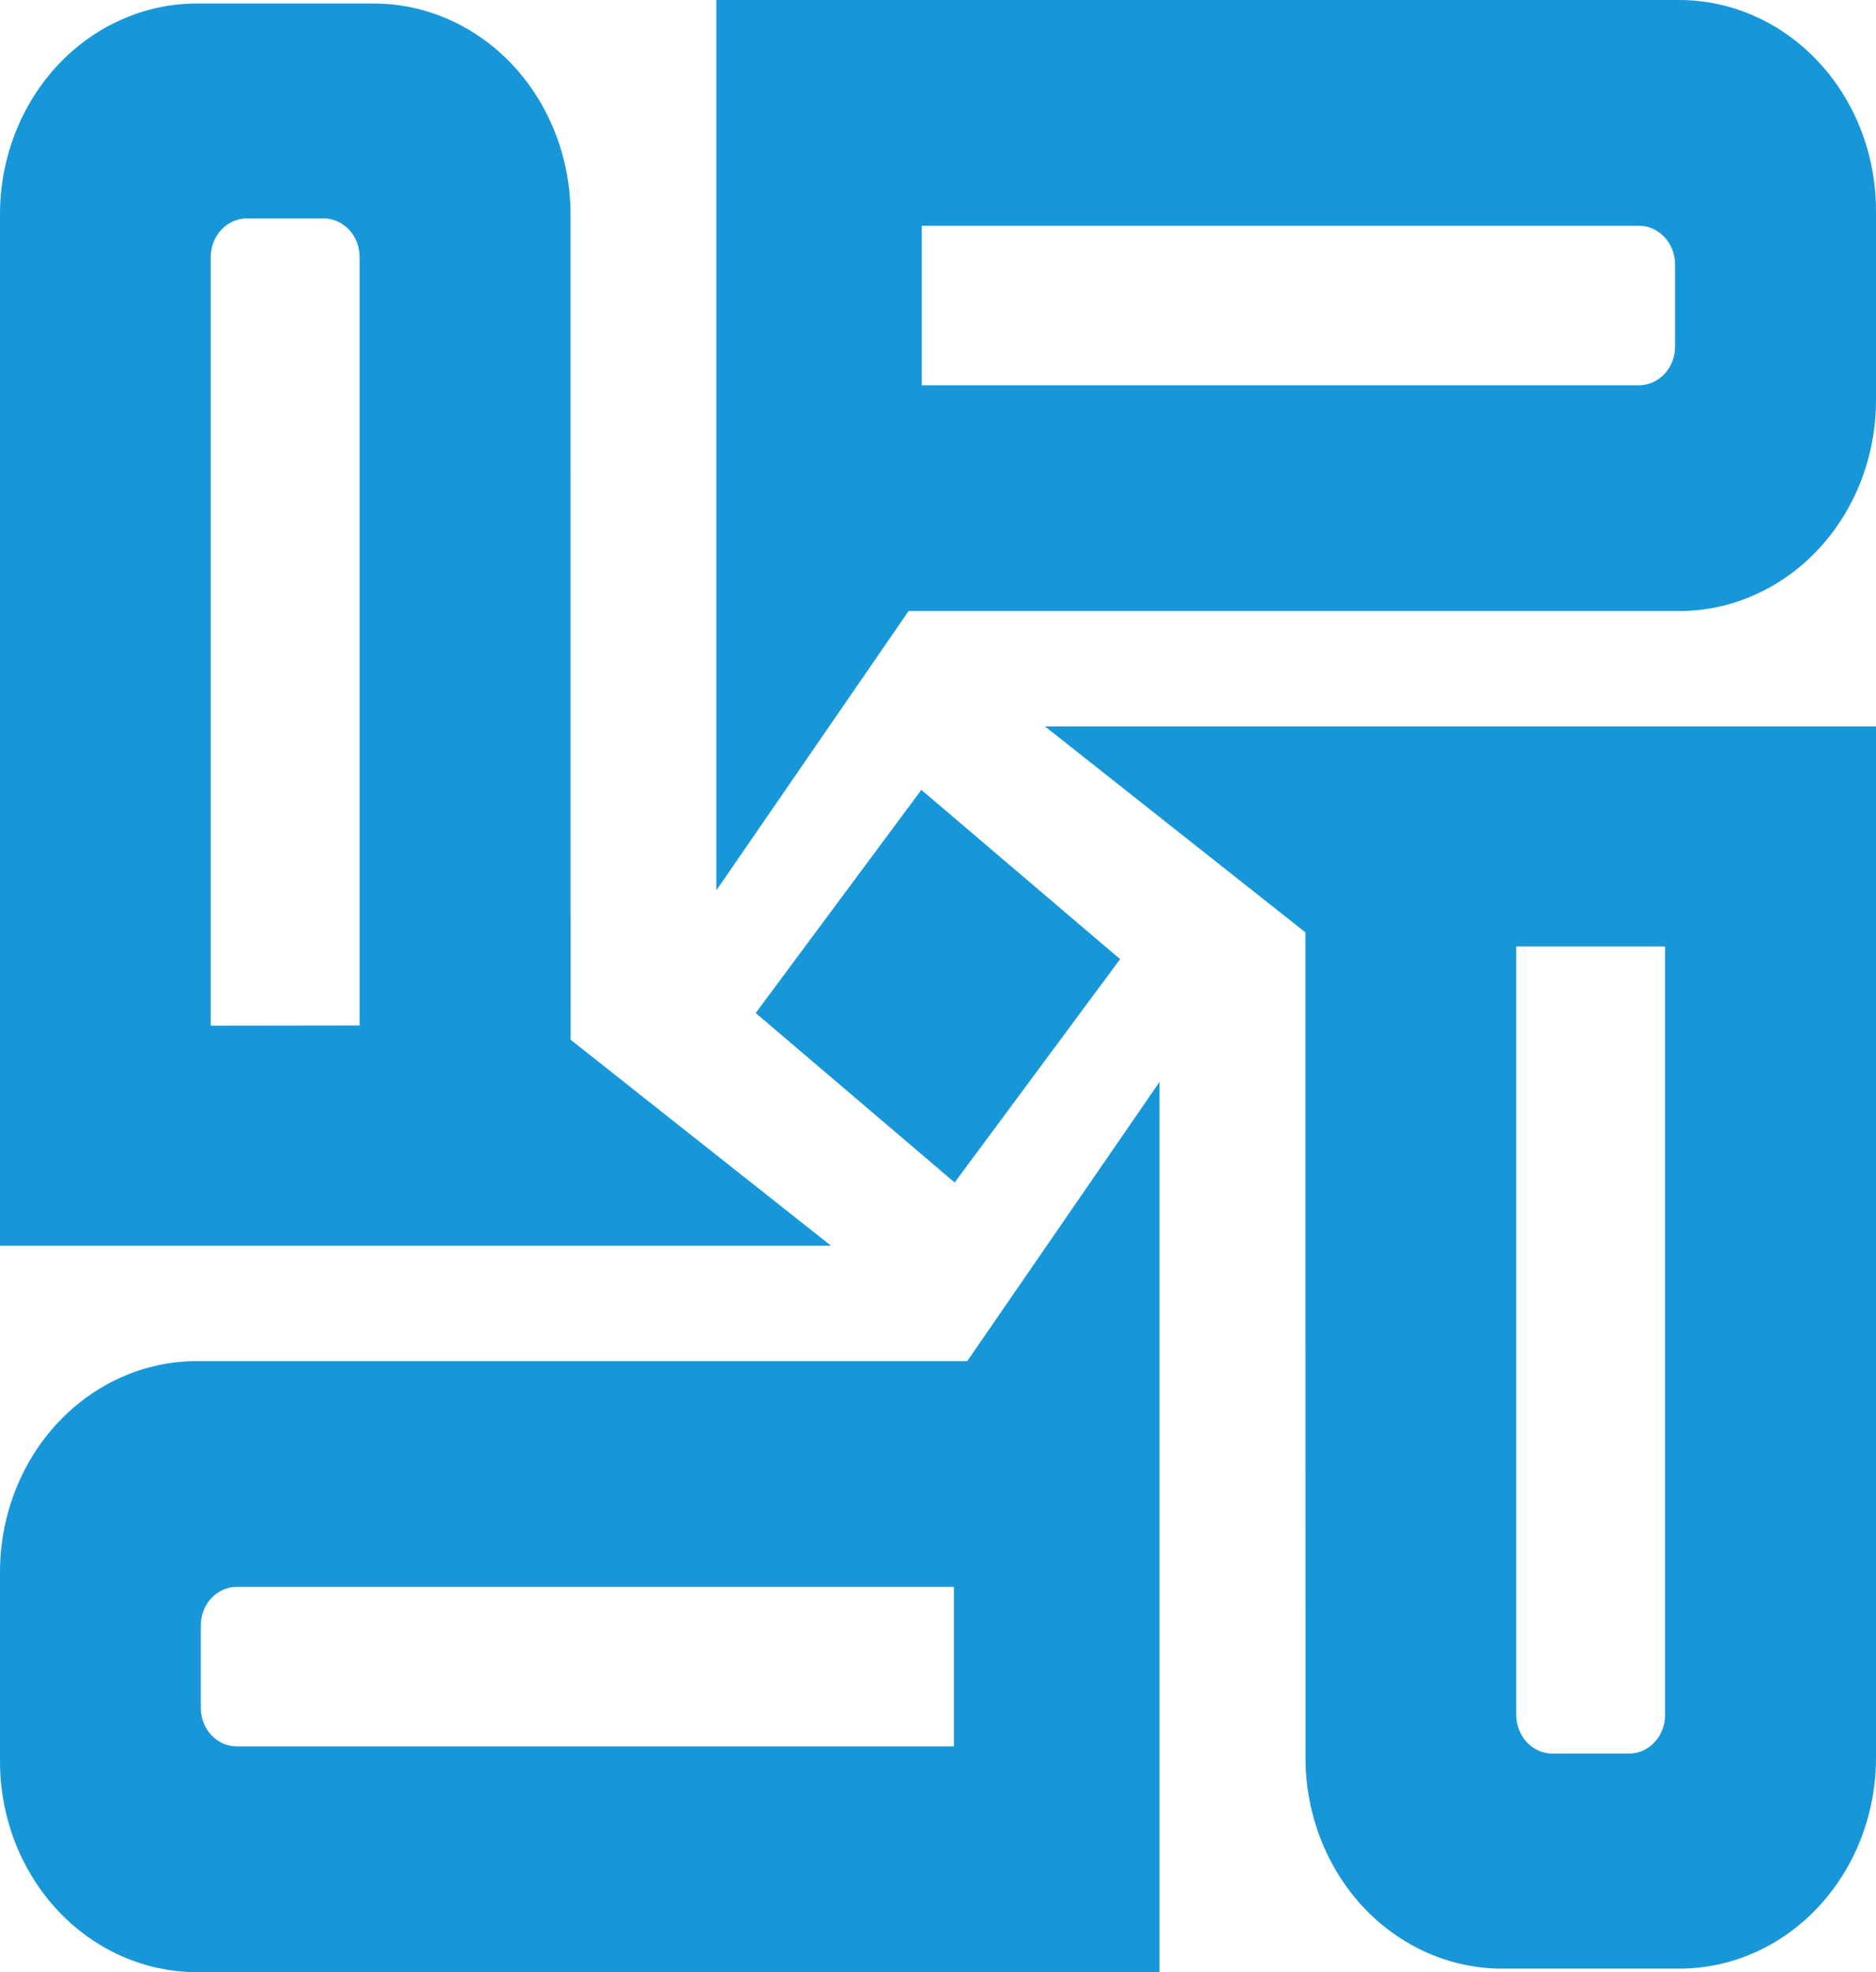 <svg xmlns="http://www.w3.org/2000/svg" width="39" height="41" viewBox="0 0 39 41" fill="none">
  <g clip-path="url(#clip0_308_3720)">
    <path d="M18.889 12.703H34.906C35.444 12.704 35.976 12.591 36.472 12.37C36.969 12.15 37.42 11.828 37.8 11.421C38.181 11.014 38.482 10.53 38.688 9.998C38.894 9.466 39 8.896 39 8.321V4.382C39 3.806 38.894 3.236 38.688 2.704C38.482 2.172 38.181 1.689 37.8 1.282C37.42 0.875 36.969 0.553 36.472 0.333C35.976 0.113 35.444 -0 34.906 1.24656e-06H14.892V18.51L18.889 12.703ZM19.163 8.01V4.694H34.073C34.272 4.694 34.463 4.779 34.603 4.93C34.744 5.081 34.823 5.285 34.823 5.498V7.206C34.823 7.419 34.744 7.623 34.603 7.774C34.463 7.924 34.272 8.009 34.073 8.01H19.163Z" fill="#1897D8"/>
    <path d="M27.14 36.546C27.14 37.121 27.246 37.692 27.452 38.224C27.658 38.756 27.959 39.239 28.339 39.646C28.72 40.053 29.171 40.375 29.668 40.595C30.164 40.815 30.697 40.928 31.234 40.927H34.906C35.444 40.928 35.976 40.815 36.472 40.595C36.969 40.375 37.42 40.052 37.8 39.645C38.181 39.238 38.482 38.755 38.688 38.223C38.894 37.691 39 37.121 39 36.546V15.102H21.724L27.138 19.384L27.14 36.546ZM34.615 19.678V35.653C34.615 35.759 34.596 35.863 34.558 35.961C34.52 36.058 34.465 36.147 34.395 36.221C34.326 36.296 34.243 36.355 34.152 36.395C34.061 36.436 33.963 36.456 33.865 36.456H32.272C32.073 36.456 31.882 36.371 31.742 36.221C31.601 36.07 31.522 35.866 31.521 35.653V19.678H34.615Z" fill="#1897D8"/>
    <path d="M24.105 22.493L20.108 28.297H4.094C3.008 28.296 1.968 28.758 1.2 29.58C0.432 30.402 0.001 31.517 0 32.679L0 36.618C0 37.194 0.106 37.764 0.312 38.296C0.518 38.828 0.82 39.311 1.2 39.718C1.58 40.124 2.031 40.447 2.528 40.667C3.024 40.887 3.556 41 4.094 41H24.105V22.493ZM4.92 36.306C4.822 36.306 4.725 36.285 4.634 36.245C4.543 36.204 4.461 36.145 4.392 36.07C4.322 35.995 4.268 35.907 4.23 35.809C4.193 35.712 4.174 35.608 4.174 35.502V33.794C4.174 33.689 4.193 33.585 4.23 33.487C4.268 33.39 4.322 33.301 4.392 33.227C4.461 33.152 4.543 33.093 4.634 33.052C4.725 33.011 4.822 32.99 4.92 32.99H19.831V36.306H4.92Z" fill="#1897D8"/>
    <path d="M11.861 4.454C11.86 3.879 11.754 3.309 11.548 2.777C11.342 2.245 11.041 1.762 10.661 1.355C10.281 0.948 9.829 0.626 9.333 0.406C8.836 0.186 8.304 0.072 7.767 0.073H4.094C3.556 0.072 3.024 0.186 2.528 0.406C2.031 0.626 1.58 0.948 1.2 1.355C0.82 1.762 0.518 2.245 0.312 2.777C0.106 3.309 0 3.879 0 4.454L0 25.898H17.276L11.863 21.616L11.861 4.454ZM4.381 21.323V5.344C4.381 5.131 4.46 4.926 4.601 4.776C4.742 4.625 4.932 4.541 5.131 4.54H6.725C6.824 4.54 6.921 4.561 7.012 4.601C7.103 4.642 7.186 4.701 7.256 4.775C7.326 4.85 7.381 4.938 7.419 5.036C7.456 5.133 7.476 5.238 7.476 5.344V21.319L4.381 21.323Z" fill="#1897D8"/>
    <path d="M15.71 21.06L19.846 24.584L23.286 19.94L19.154 16.421L15.71 21.06Z" fill="#1897D8"/>
  </g>
  <defs>
    <clipPath id="clip0_308_3720">
      <rect width="39" height="41" fill="white"/>
    </clipPath>
  </defs>
</svg>